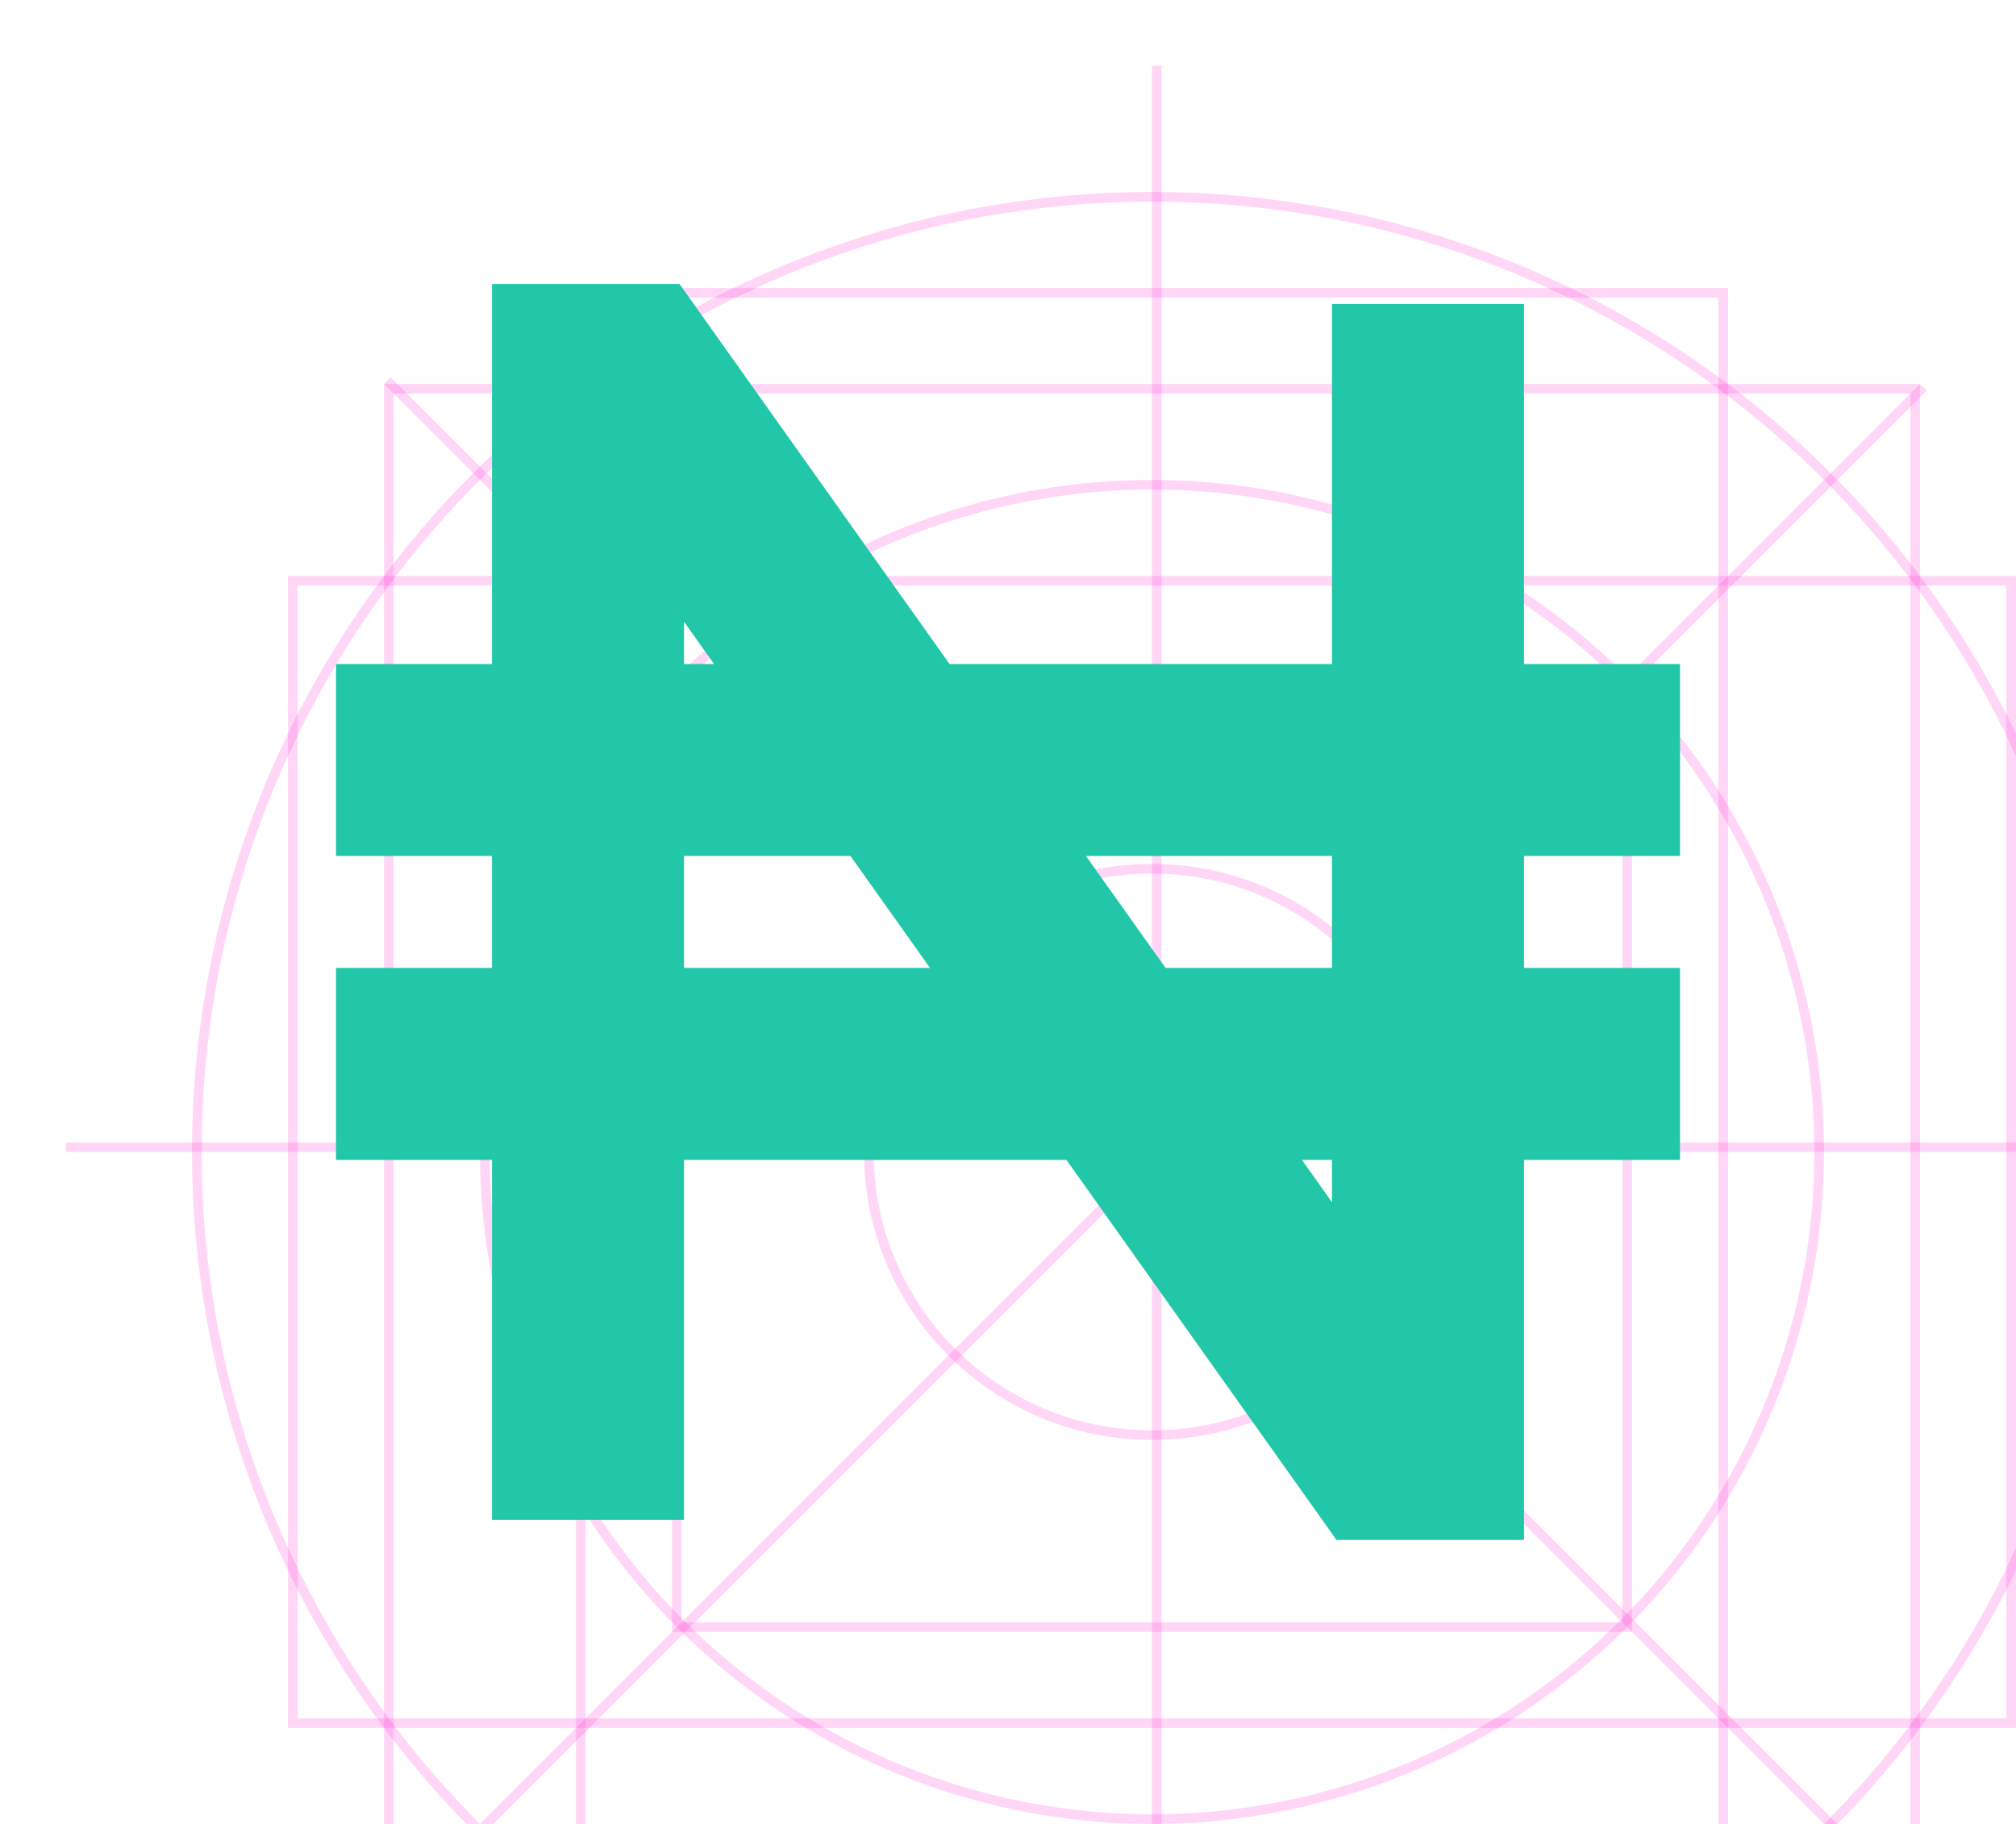 <svg width="21" height="19" viewBox="0 0 21 19" fill="none" xmlns="http://www.w3.org/2000/svg">
<g clip-path="url(#clip0_19_589)">
<g clip-path="url(#clip1_19_589)">
<rect opacity="0.2" x="4.05" y="4.05" width="15.9" height="15.9" stroke="#FF35D3" stroke-width="0.1"/>
<rect opacity="0.2" x="7.05" y="7.05" width="9.9" height="9.9" stroke="#FF35D3" stroke-width="0.1"/>
<rect opacity="0.2" x="6.05" y="3.05" width="11.9" height="17.9" stroke="#FF35D3" stroke-width="0.1"/>
<rect opacity="0.2" x="20.95" y="6.05" width="11.9" height="17.9" transform="rotate(90 20.95 6.05)" stroke="#FF35D3" stroke-width="0.1"/>
<circle opacity="0.2" cx="12" cy="12" r="9.95" stroke="#FF35D3" stroke-width="0.1"/>
<circle opacity="0.2" cx="12" cy="12" r="2.95" stroke="#FF35D3" stroke-width="0.1"/>
<circle opacity="0.2" cx="12" cy="12" r="6.95" stroke="#FF35D3" stroke-width="0.1"/>
<line opacity="0.2" x1="4.035" y1="3.965" x2="20.035" y2="19.965" stroke="#FF35D3" stroke-width="0.1"/>
<line opacity="0.2" x1="0.686" y1="11.95" x2="23.314" y2="11.95" stroke="#FF35D3" stroke-width="0.1"/>
<line opacity="0.2" x1="20.035" y1="4.035" x2="4.035" y2="20.035" stroke="#FF35D3" stroke-width="0.1"/>
<line opacity="0.2" x1="12.05" y1="0.686" x2="12.05" y2="23.314" stroke="#FF35D3" stroke-width="0.1"/>
</g>
<path d="M6.125 15.833V3.958H6.562L14.438 15.042H14.875V3.167M3.5 7.917H17.5M3.5 11.083H17.5" stroke="#22C7A9" stroke-width="2"/>
</g>
<defs>
<clipPath id="clip0_19_589">
<rect width="21" height="19" fill="white"/>
</clipPath>
<clipPath id="clip1_19_589">
<rect width="24" height="24" fill="white"/>
</clipPath>
</defs>
</svg>
